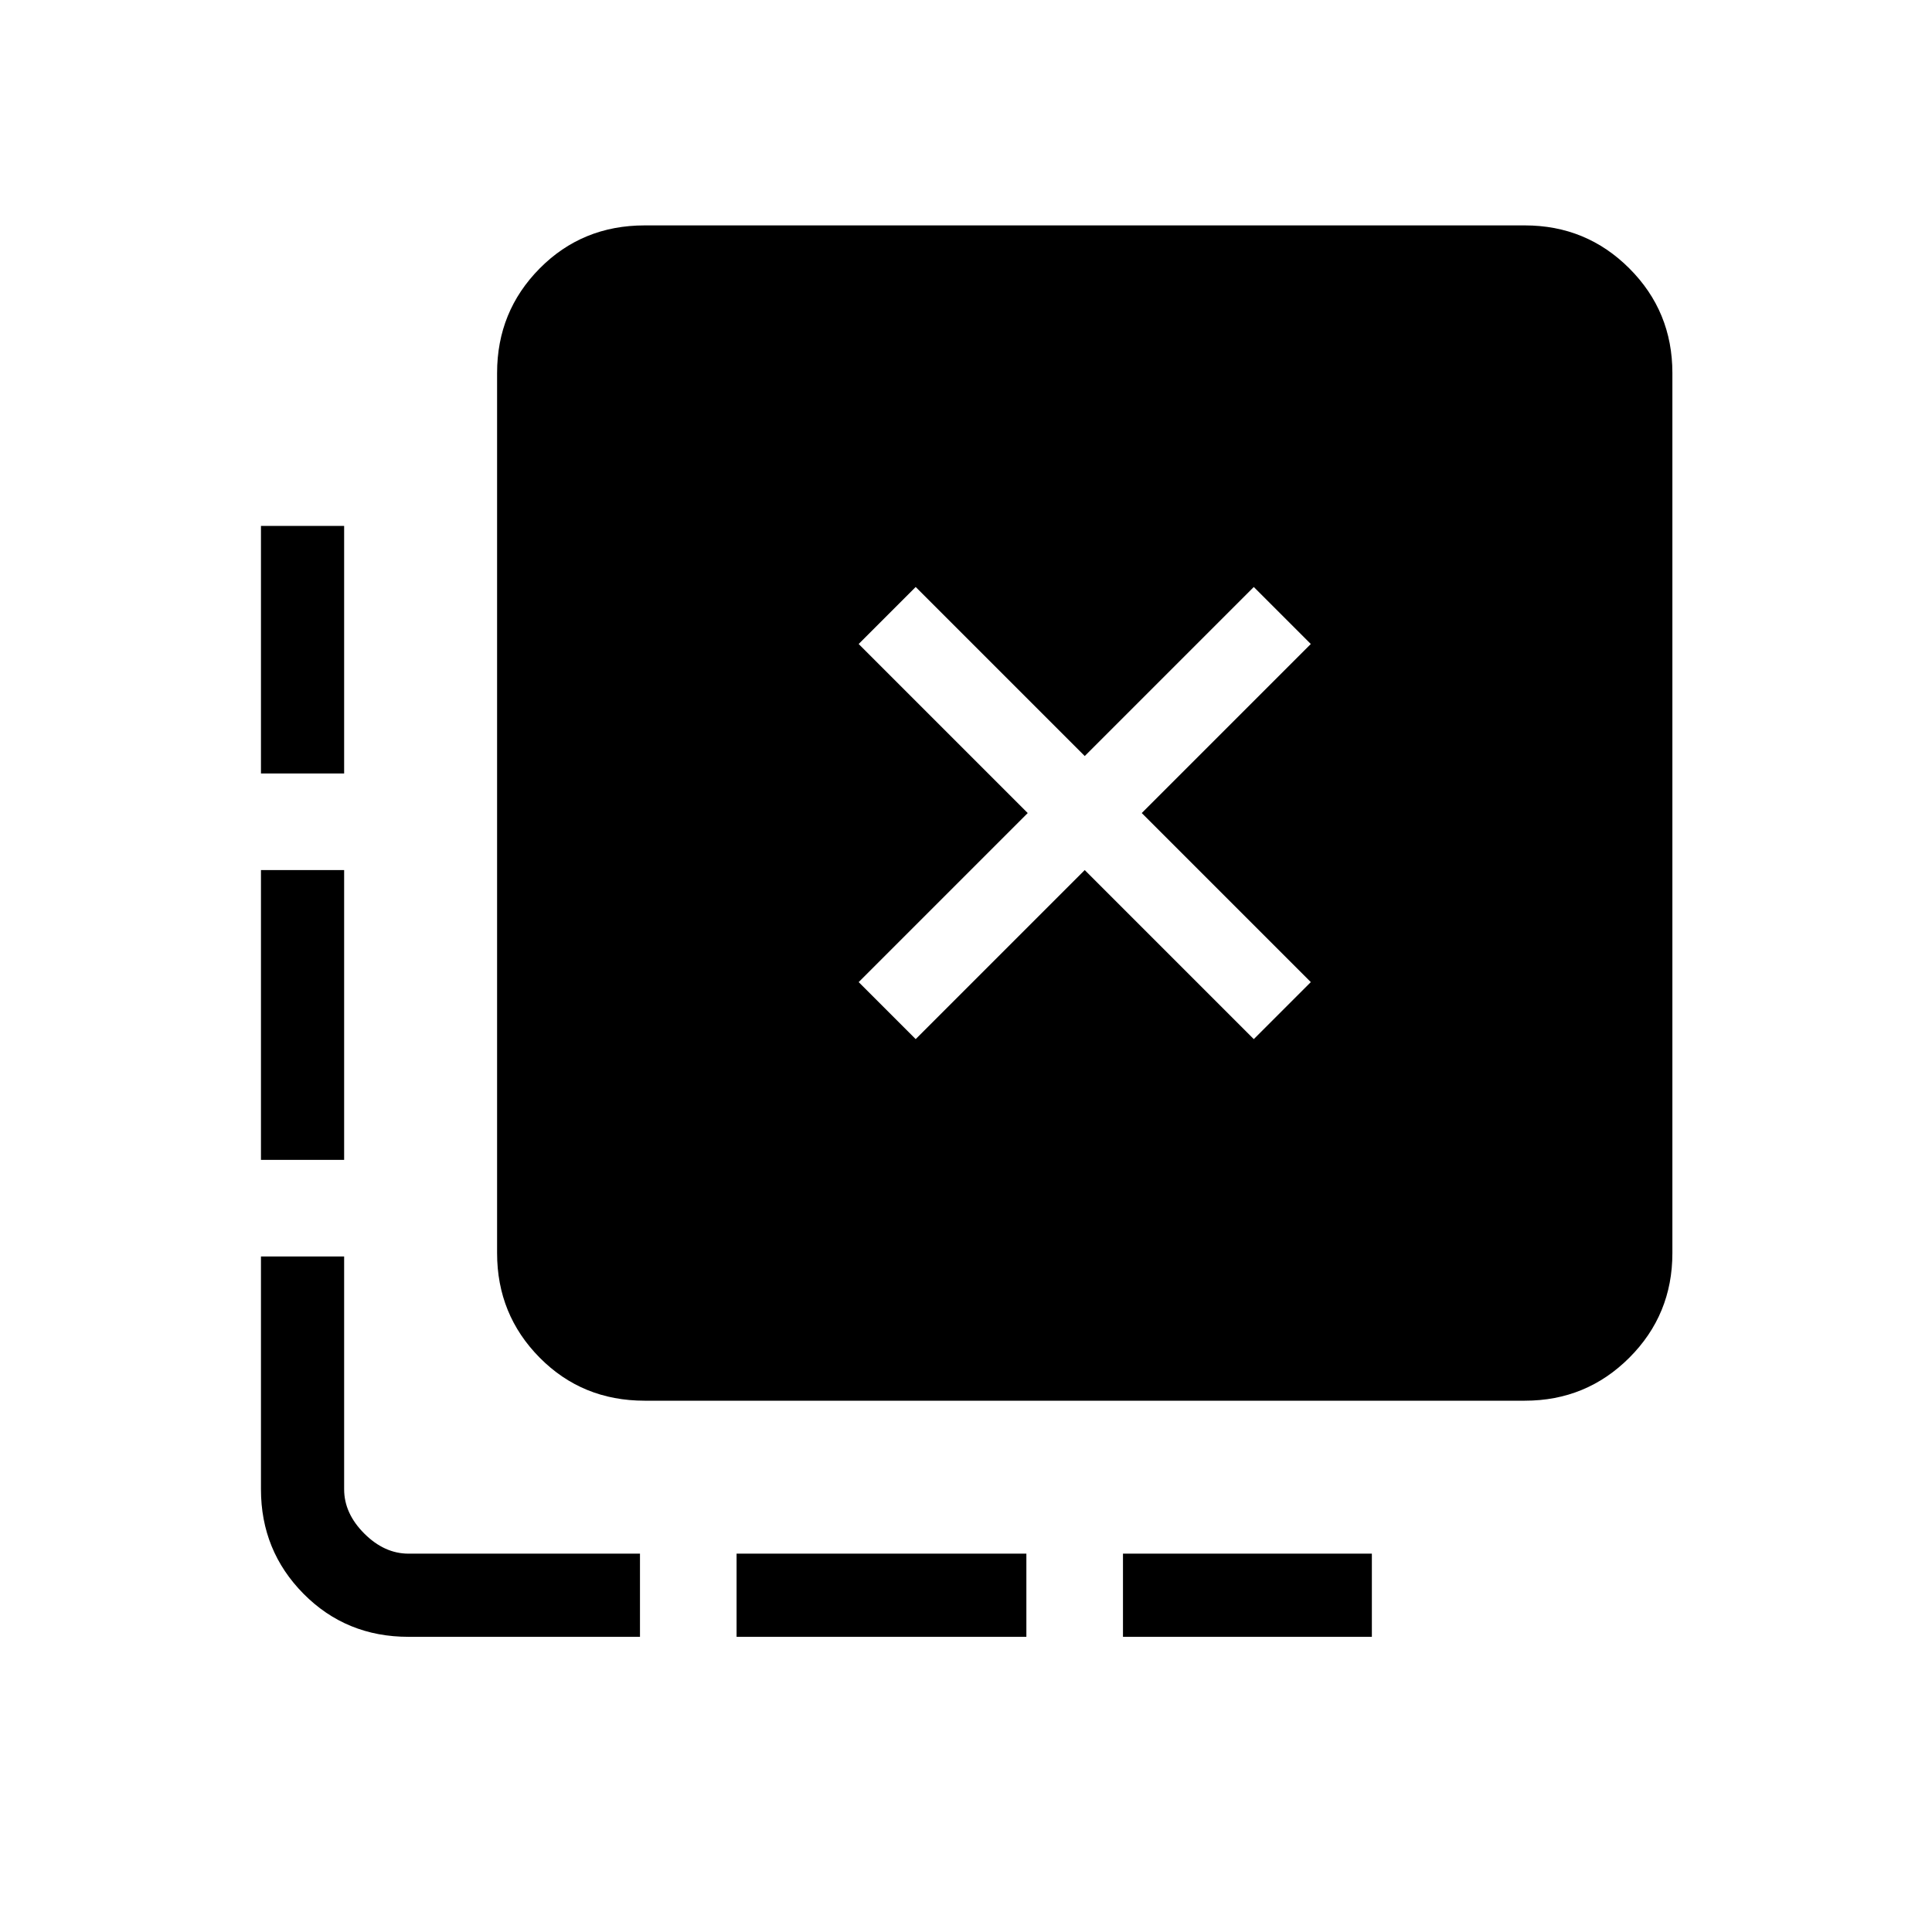 <svg xmlns="http://www.w3.org/2000/svg" height="40" viewBox="0 -960 960 960" width="40"><path d="M558-146.67V-188h123.67v41.33H558Zm-192 0V-188h144v41.33H366Zm-195-429h-41.33v-123H171v123Zm0 192h-41.33v-144H171v144Zm147 237H203q-31 0-52.17-21.38-21.16-21.38-21.16-51.95v-115.67H171V-220q0 12 10 22t22 10h115v41.33Zm137-297 84-84 84 84L651.33-472l-84-84 84-84L623-668.33l-84 84-84-84L426.67-640l84 84-84 84L455-443.67ZM320.33-264q-31 0-52.16-21.38Q247-306.76 247-337.33v-437.34q0-30.57 21.17-51.95Q289.33-848 320.33-848h437.34q30.57 0 51.95 21.38Q831-805.24 831-774.67v437.34q0 30.57-21.38 51.95Q788.24-264 757.67-264H320.33Z"/></svg>